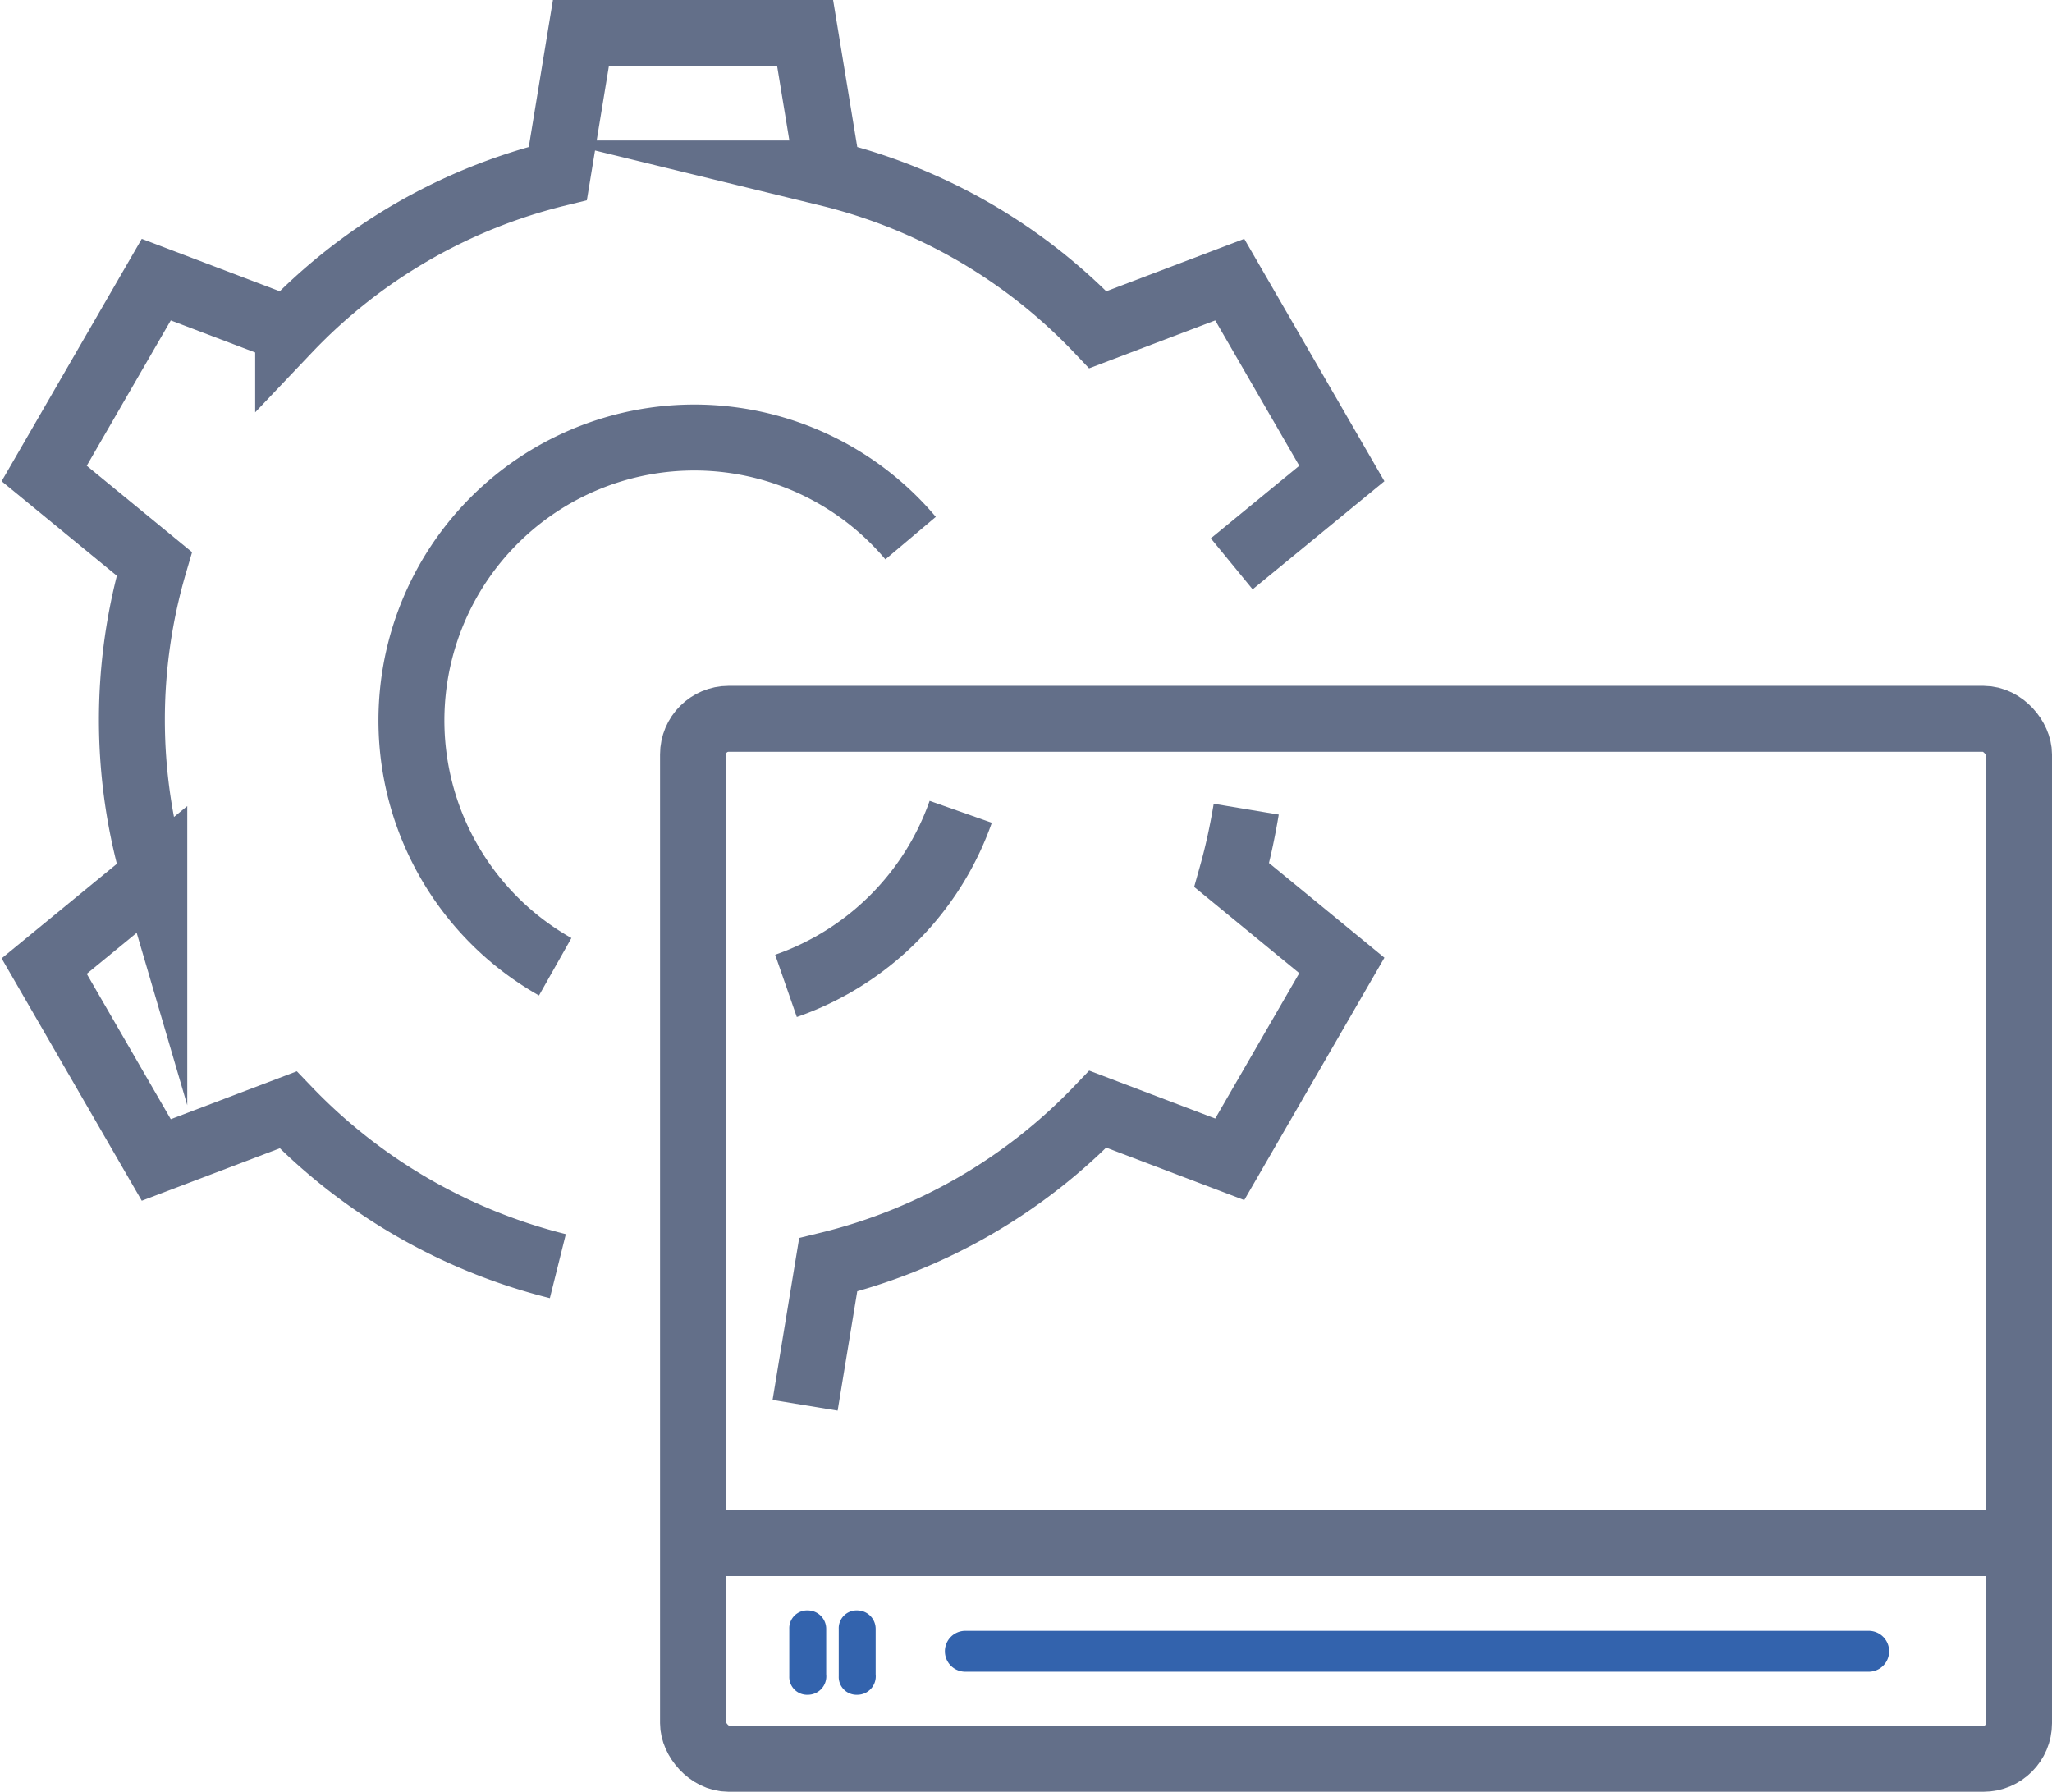 <svg id="Layer_2" data-name="Layer 2" xmlns="http://www.w3.org/2000/svg" viewBox="0 0 31.12 27.18"><defs><style>.cls-1{fill:none;stroke:#636F89;stroke-miterlimit:10;}.cls-2{fill:#3363ad;}</style></defs><title>programmatic</title><path class="cls-1" d="M904.89,597.5a8.53,8.53,0,0,1-4.09-2.37l-2,.76-1.7-2.94,1.67-1.37a8.4,8.4,0,0,1,0-4.73l-1.67-1.37,1.7-2.94,2,.76a8.38,8.38,0,0,1,4.09-2.37l.35-2.13h3.4l.35,2.13a8.38,8.38,0,0,1,4.09,2.37l2-.76,1.7,2.94-1.67,1.37" transform="translate(-896.43 -578.3)"/><path class="cls-1" d="M910.24,586.46a4.29,4.29,0,1,0-5.39,6.5" transform="translate(-896.43 -578.3)"/><g id="_3" data-name="3"><path class="cls-2" d="M924.77,603.65h-13.7a.31.31,0,1,1,0-.62h13.7a.31.31,0,1,1,0,.62Z" transform="translate(-896.43 -578.3)"/><path class="cls-2" d="M908.68,604a.27.27,0,0,1-.28-.28V603a.27.27,0,0,1,.28-.28.28.28,0,0,1,.28.28v.69A.28.28,0,0,1,908.68,604Z" transform="translate(-896.43 -578.3)"/><path class="cls-2" d="M909.43,604a.27.27,0,0,1-.28-.28V603a.27.27,0,0,1,.28-.28.28.28,0,0,1,.28.28v.69A.28.28,0,0,1,909.43,604Z" transform="translate(-896.43 -578.3)"/></g><line class="cls-1" x1="10.51" y1="23.4" x2="30.62" y2="23.4"/><rect class="cls-1" x="10.51" y="10.9" width="20.11" height="15.77" rx="0.54"/><path class="cls-1" d="M908.64,599.61l.35-2.13a8.43,8.43,0,0,0,4.09-2.36l2,.76,1.7-2.94-1.67-1.37c.09-.32.16-.64.22-1" transform="translate(-896.43 -578.3)"/><path class="cls-1" d="M911,590.61a4.31,4.31,0,0,1-2.65,2.64" transform="translate(-896.43 -578.3)"/></svg>